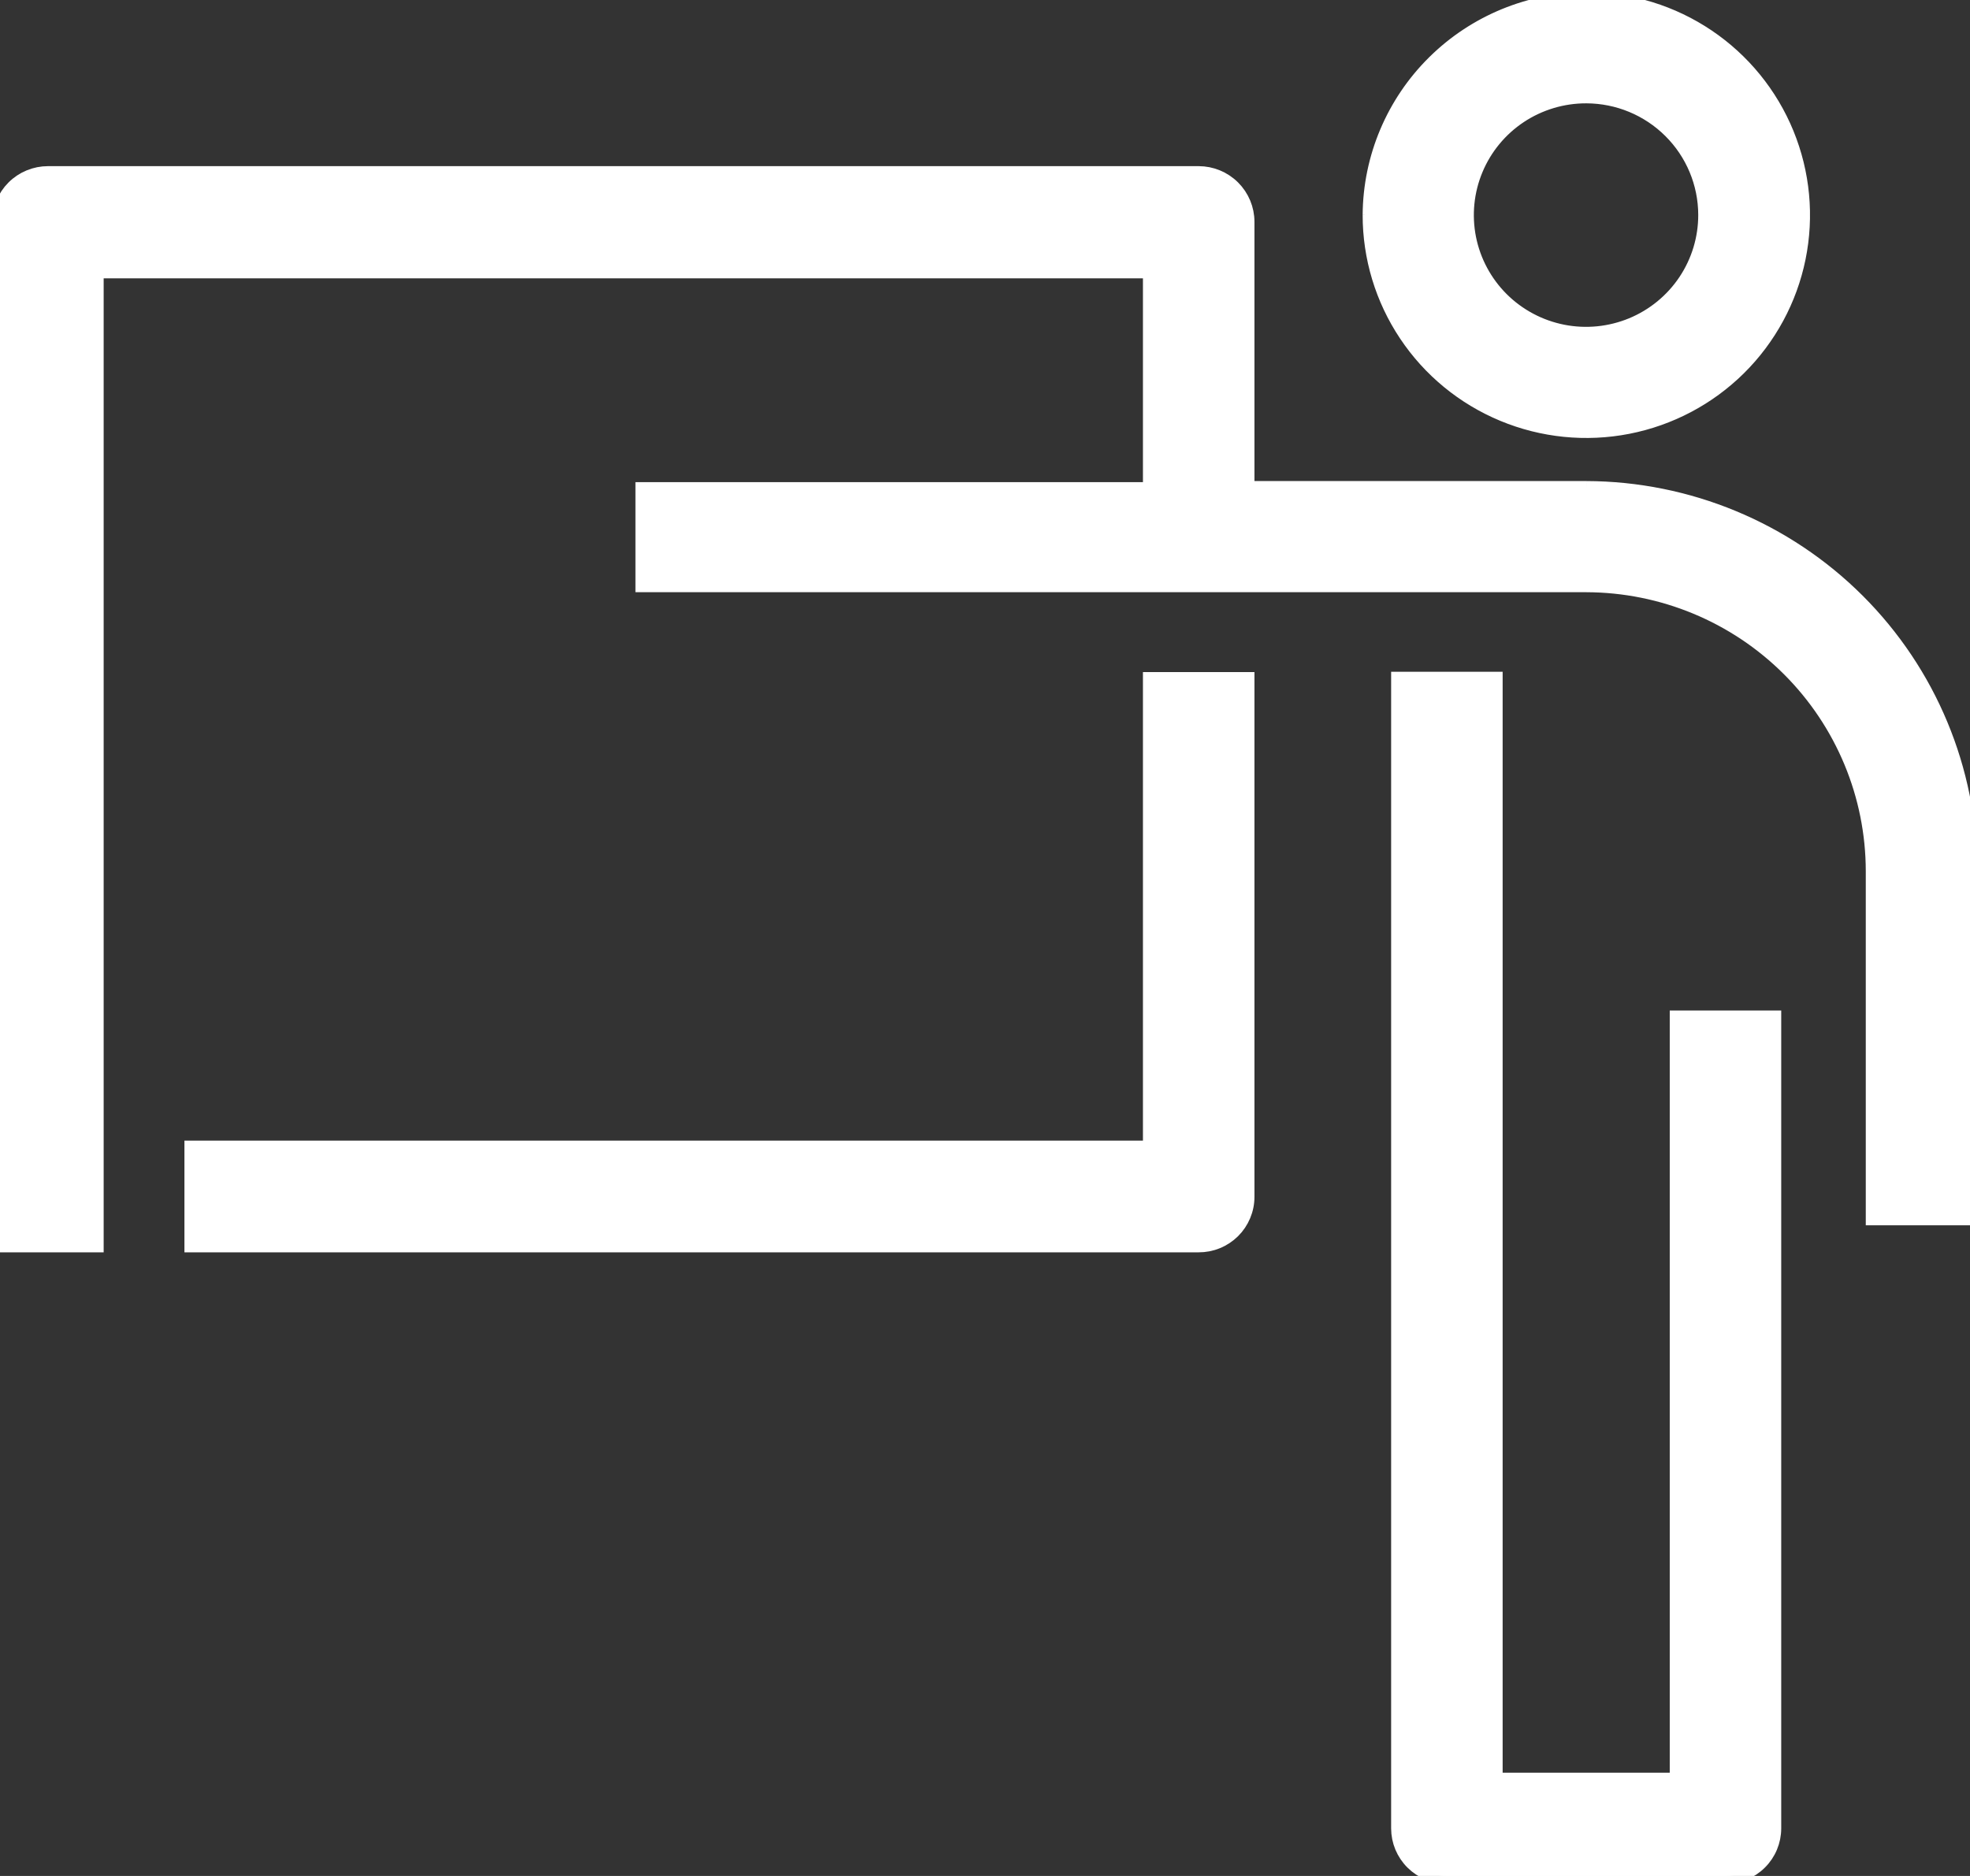 <svg width="63" height="60" viewBox="0 0 63 60" fill="none" xmlns="http://www.w3.org/2000/svg">
<rect x="0" y="0" width="63" height="60" fill="#333333" stroke="none"/>
<g clip-path="url(#clip0_287_10884)">
<path d="M44.738 58.477C44.738 58.678 44.778 58.877 44.855 59.062C44.933 59.247 45.046 59.416 45.189 59.557C45.332 59.699 45.501 59.81 45.688 59.887C45.874 59.963 46.074 60.001 46.275 60H55.176C55.377 60.001 55.577 59.963 55.764 59.887C55.95 59.81 56.12 59.699 56.262 59.557C56.405 59.416 56.519 59.247 56.596 59.062C56.673 58.877 56.713 58.678 56.713 58.477V32.57H53.648V56.946H47.804V21.736H44.738V58.477Z" fill="white" stroke="white" stroke-width="0.5"/>
<path d="M36.801 36.732H6.148V39.804H38.33C38.531 39.805 38.731 39.767 38.917 39.69C39.104 39.614 39.273 39.502 39.416 39.361C39.559 39.219 39.672 39.051 39.749 38.866C39.827 38.68 39.867 38.482 39.867 38.281V21.745H36.801V36.732Z" fill="white" stroke="white" stroke-width="0.5"/>
<path d="M43.827 6.87C43.825 8.23 44.227 9.559 44.983 10.69C45.738 11.822 46.813 12.705 48.072 13.228C49.331 13.751 50.717 13.891 52.056 13.63C53.394 13.369 54.625 12.719 55.593 11.762C56.561 10.804 57.223 9.582 57.495 8.251C57.767 6.919 57.637 5.537 57.121 4.278C56.606 3.02 55.727 1.942 54.598 1.181C53.468 0.419 52.137 0.009 50.773 2.74184e-09C48.94 -5.13817e-05 47.181 0.722 45.88 2.009C44.578 3.296 43.84 5.044 43.827 6.87ZM54.559 6.87C54.561 7.628 54.337 8.368 53.916 8.999C53.495 9.629 52.896 10.12 52.194 10.411C51.492 10.701 50.72 10.778 49.975 10.631C49.229 10.483 48.545 10.119 48.007 9.584C47.47 9.048 47.104 8.366 46.956 7.623C46.809 6.88 46.885 6.111 47.177 5.412C47.468 4.712 47.962 4.115 48.594 3.695C49.227 3.276 49.97 3.053 50.73 3.055C51.745 3.057 52.718 3.46 53.435 4.175C54.153 4.89 54.557 5.859 54.559 6.87Z" fill="white"/>
<path d="M43.827 6.87C43.825 8.23 44.227 9.559 44.983 10.69C45.738 11.822 46.813 12.705 48.072 13.228C49.331 13.751 50.717 13.891 52.056 13.63C53.394 13.369 54.625 12.719 55.593 11.762C56.561 10.804 57.223 9.582 57.495 8.251C57.767 6.919 57.637 5.537 57.121 4.278C56.606 3.02 55.727 1.942 54.598 1.181C53.468 0.419 52.137 0.009 50.773 2.74184e-09C48.94 -5.13817e-05 47.181 0.722 45.88 2.009C44.578 3.296 43.84 5.044 43.827 6.87M54.559 6.87C54.561 7.628 54.337 8.368 53.916 8.999C53.495 9.629 52.896 10.12 52.194 10.411C51.492 10.701 50.72 10.778 49.975 10.631C49.229 10.483 48.545 10.119 48.007 9.584C47.47 9.048 47.104 8.366 46.956 7.623C46.809 6.88 46.885 6.111 47.177 5.412C47.468 4.712 47.962 4.115 48.594 3.695C49.227 3.276 49.97 3.053 50.73 3.055C51.745 3.057 52.718 3.46 53.435 4.175C54.153 4.89 54.557 5.859 54.559 6.87Z" stroke="white" stroke-width="0.5"/>
<path d="M50.73 15.636H39.867V7.095C39.867 6.689 39.705 6.3 39.416 6.012C39.128 5.725 38.737 5.564 38.33 5.564H1.537C1.129 5.564 0.738 5.725 0.45 6.012C0.162 6.3 0 6.689 0 7.095L0 39.804H3.065V8.653H36.801V15.671H20.572V18.691H50.73C53.167 18.697 55.503 19.666 57.225 21.386C58.947 23.105 59.915 25.434 59.917 27.863V38.939H62.983V27.863C62.978 24.624 61.686 21.52 59.39 19.228C57.094 16.937 53.98 15.645 50.73 15.636Z" fill="white"/>
<path d="M50.73 15.636H39.867V7.095C39.867 6.689 39.705 6.3 39.416 6.012C39.128 5.725 38.737 5.564 38.33 5.564H1.537C1.129 5.564 0.738 5.725 0.45 6.012C0.162 6.3 0 6.689 0 7.095L0 39.804H3.065V8.653H36.801V15.671H20.572V18.691H50.73C53.167 18.697 55.503 19.666 57.225 21.386C58.947 23.105 59.915 25.434 59.917 27.863V38.939H62.983V27.863C62.978 24.624 61.686 21.52 59.39 19.228C57.094 16.937 53.98 15.645 50.73 15.636" stroke="white" stroke-width="0.5"/>
</g>
<defs>
<clipPath id="clip0_287_10884">
<rect width="63" height="60" fill="white"/>
</clipPath>
</defs>
</svg>
